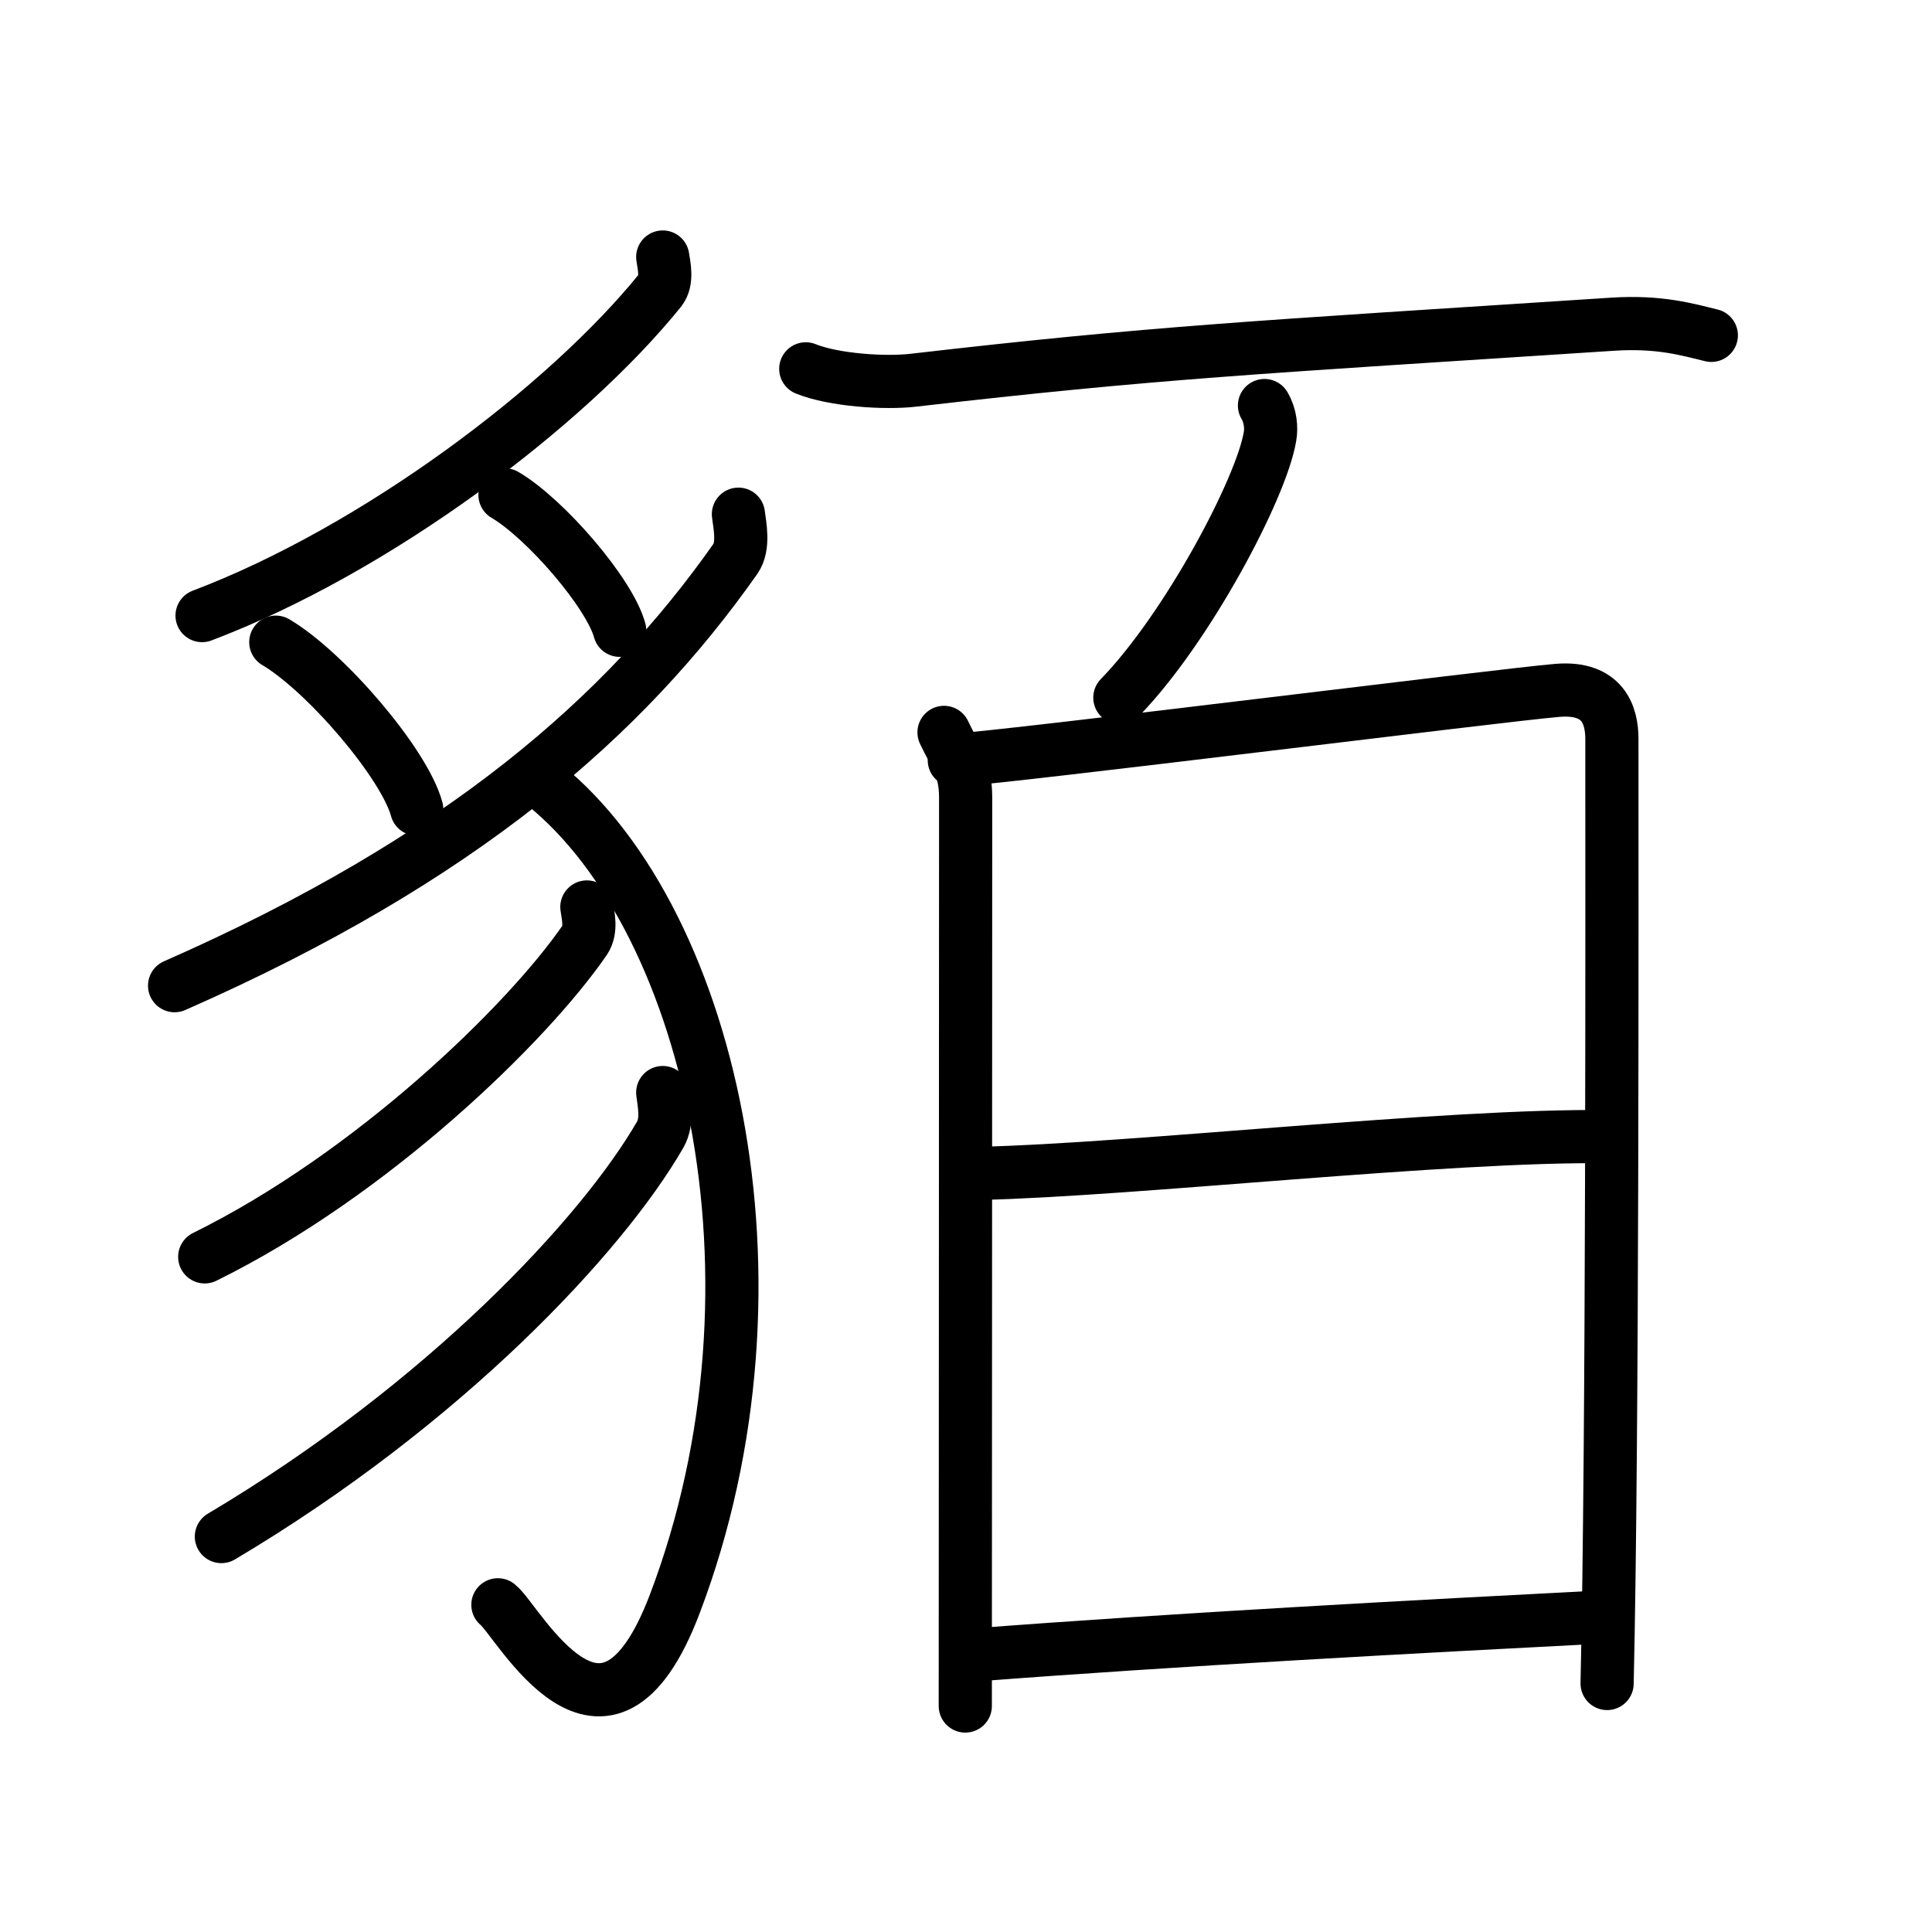 <svg xmlns="http://www.w3.org/2000/svg" width="109" height="109" viewBox="0 0 109 109" style="fill:none;stroke:currentColor;stroke-width:3;stroke-linecap:round;stroke-linejoin:round;">
<path id="kvg:08c8a-s1" d="M37.39,14.5c0.07,0.46,0.28,1.34-0.14,1.87C31.96,22.92,21.25,31,11.4,34.73"/>
<path id="kvg:08c8a-s2" d="M15.56,36.23c2.81,1.66,7.25,6.84,7.95,9.42"/>
<path id="kvg:08c8a-s3" d="M28.49,27.92c2.29,1.35,5.9,5.54,6.47,7.64"/>
<path id="kvg:08c8a-s4" d="M41.66,29.01c0.08,0.63,0.33,1.81-0.17,2.52c-6.22,8.84-15.42,16.95-31.64,24.08"/>
<path id="kvg:08c8a-s5" d="M30.25,43.92C40,51.25,45,72.25,38.07,90.49c-3.95,10.41-8.84,0.94-9.98,0.05"/>
<path id="kvg:08c8a-s6" d="M33.11,51.17c0.06,0.46,0.28,1.28-0.12,1.87C29.75,57.75,21,66.25,11.55,70.91"/>
<path id="kvg:08c8a-s7" d="M37.39,61.64c0.07,0.59,0.3,1.6-0.14,2.37c-3.27,5.67-12.14,15.18-24.76,22.68"/>
<path id="kvg:08c8a-s8" d="M45.46,20.81c1.58,0.64,4.49,0.83,6.08,0.64c13.6-1.57,19-1.83,39.46-3.16c2.64-0.17,4.23,0.31,5.55,0.63"/>
<path id="kvg:08c8a-s9" d="M71.34,22.88c0.34,0.57,0.4,1.26,0.31,1.75c-0.48,2.91-4.67,10.82-8.47,14.73"/>
<path id="kvg:08c8a-s10" d="M53.26,41.32c0.61,1.3,1.22,1.96,1.22,3.69c0,15.99-0.02,41.99-0.02,51.24"/>
<path id="kvg:08c8a-s11" d="M53.84,42.89c3.44-0.22,30.89-3.68,34.02-3.94c2.61-0.22,3.08,1.44,3.08,2.74c0,9.31,0.05,39.44-0.27,53.29"/>
<path id="kvg:08c8a-s12" d="M55.28,66.2C64,66,81.75,64,90.73,64.13"/>
<path id="kvg:08c8a-s13" d="M54.97,93.37c11.28-0.87,25.28-1.62,35.39-2.14"/>
</svg>